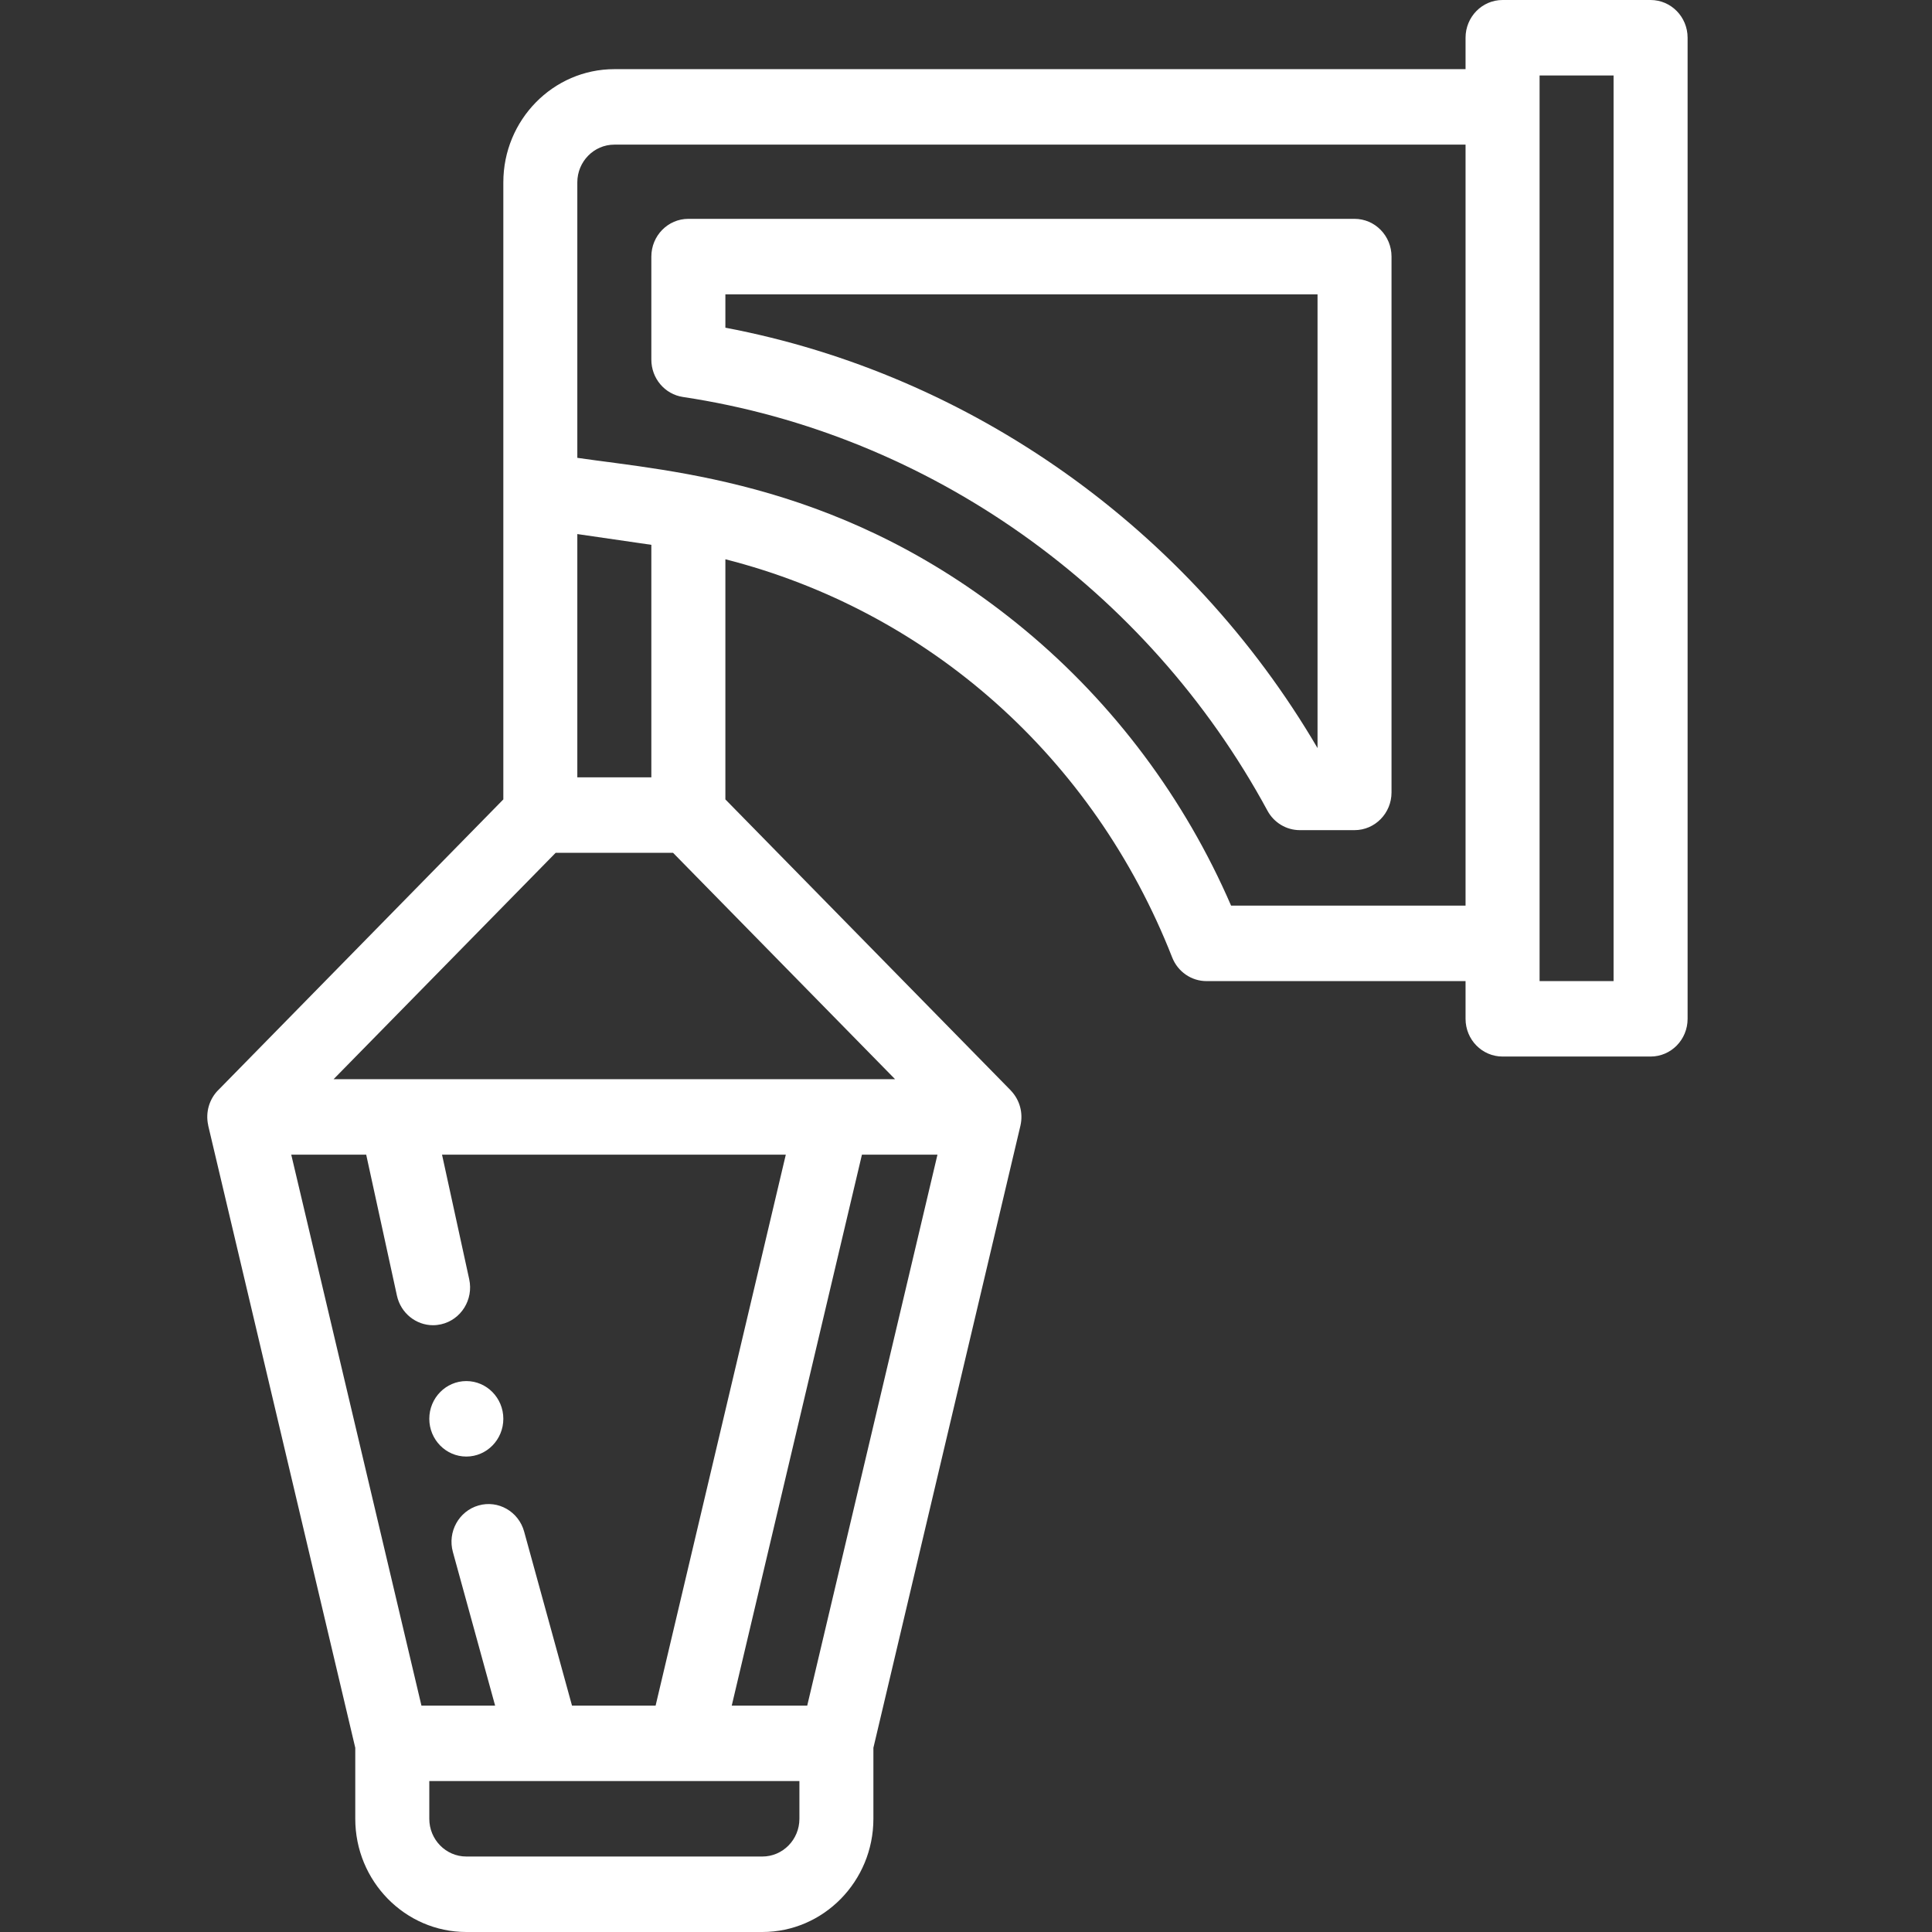 <svg width="44" height="44" viewBox="0 0 44 44" fill="none" xmlns="http://www.w3.org/2000/svg">
<rect x="0" y="0" width="44" height="44" fill="#333333" stroke="none"/>
<path d="M10.62 31.453C10.155 31.453 9.777 31.838 9.777 32.312C9.777 32.787 10.155 33.172 10.62 33.172C11.085 33.172 11.463 32.787 11.463 32.312C11.463 31.838 11.085 31.453 10.62 31.453Z" fill="white"/>
<path d="M37.591 0H34.22C33.754 0 33.377 0.385 33.377 0.859V1.575H13.991C12.597 1.575 11.463 2.732 11.463 4.153C11.463 4.739 11.463 17.539 11.463 18.206L4.967 24.83C4.966 24.83 4.966 24.831 4.965 24.831C4.77 25.031 4.676 25.327 4.741 25.624C4.742 25.629 4.742 25.634 4.743 25.639L8.091 39.805V41.422C8.091 42.843 9.225 44 10.62 44H17.363C18.757 44 19.891 42.843 19.891 41.422V39.805L23.239 25.639C23.24 25.634 23.241 25.629 23.242 25.625C23.302 25.349 23.228 25.056 23.027 24.843C23.024 24.839 23.021 24.835 23.017 24.831C23.017 24.831 23.016 24.83 23.016 24.83L16.52 18.206V12.737C21.144 13.914 24.905 17.242 26.695 21.803C26.823 22.13 27.132 22.344 27.477 22.344H33.377V23.203C33.377 23.678 33.754 24.062 34.22 24.062H37.591C38.057 24.062 38.434 23.678 38.434 23.203V0.859C38.434 0.385 38.057 0 37.591 0ZM13.148 12.163L14.834 12.408V17.703H13.148V12.163ZM6.633 26.297H8.34L9.04 29.508C9.128 29.908 9.476 30.181 9.862 30.181C9.923 30.181 9.984 30.174 10.046 30.16C10.5 30.057 10.787 29.598 10.686 29.134L10.067 26.297H17.896L14.931 38.844H13.027L11.937 34.881C11.811 34.424 11.346 34.157 10.898 34.286C10.45 34.414 10.188 34.888 10.314 35.345L11.276 38.844H9.598L6.633 26.297ZM18.206 41.422C18.206 41.896 17.827 42.281 17.363 42.281H10.62C10.155 42.281 9.777 41.896 9.777 41.422V40.562C10.606 40.562 17.222 40.562 18.206 40.562V41.422ZM18.384 38.844H16.665L19.63 26.297H21.35L18.384 38.844ZM20.385 24.578H7.597L12.655 19.422H15.328L20.385 24.578ZM33.377 20.625H28.037C26.984 18.192 25.371 16.032 23.347 14.351C19.284 10.978 15.311 10.742 13.148 10.427C13.148 9.132 13.148 5.465 13.148 4.153C13.148 3.68 13.526 3.294 13.991 3.294H33.377V20.625ZM36.748 22.344H35.063V1.719H36.748V22.344Z" fill="white"/>
<path d="M30.848 4.984H15.677C15.211 4.984 14.834 5.369 14.834 5.844V8.191C14.834 8.617 15.14 8.979 15.554 9.041C21.151 9.882 26.127 13.404 28.865 18.462C29.013 18.736 29.296 18.906 29.603 18.906H30.848C31.314 18.906 31.691 18.521 31.691 18.047V5.844C31.691 5.369 31.314 4.984 30.848 4.984ZM30.006 17.037C27.08 12.044 22.12 8.524 16.52 7.463V6.703H30.006V17.037Z" fill="white"/>
</svg>
